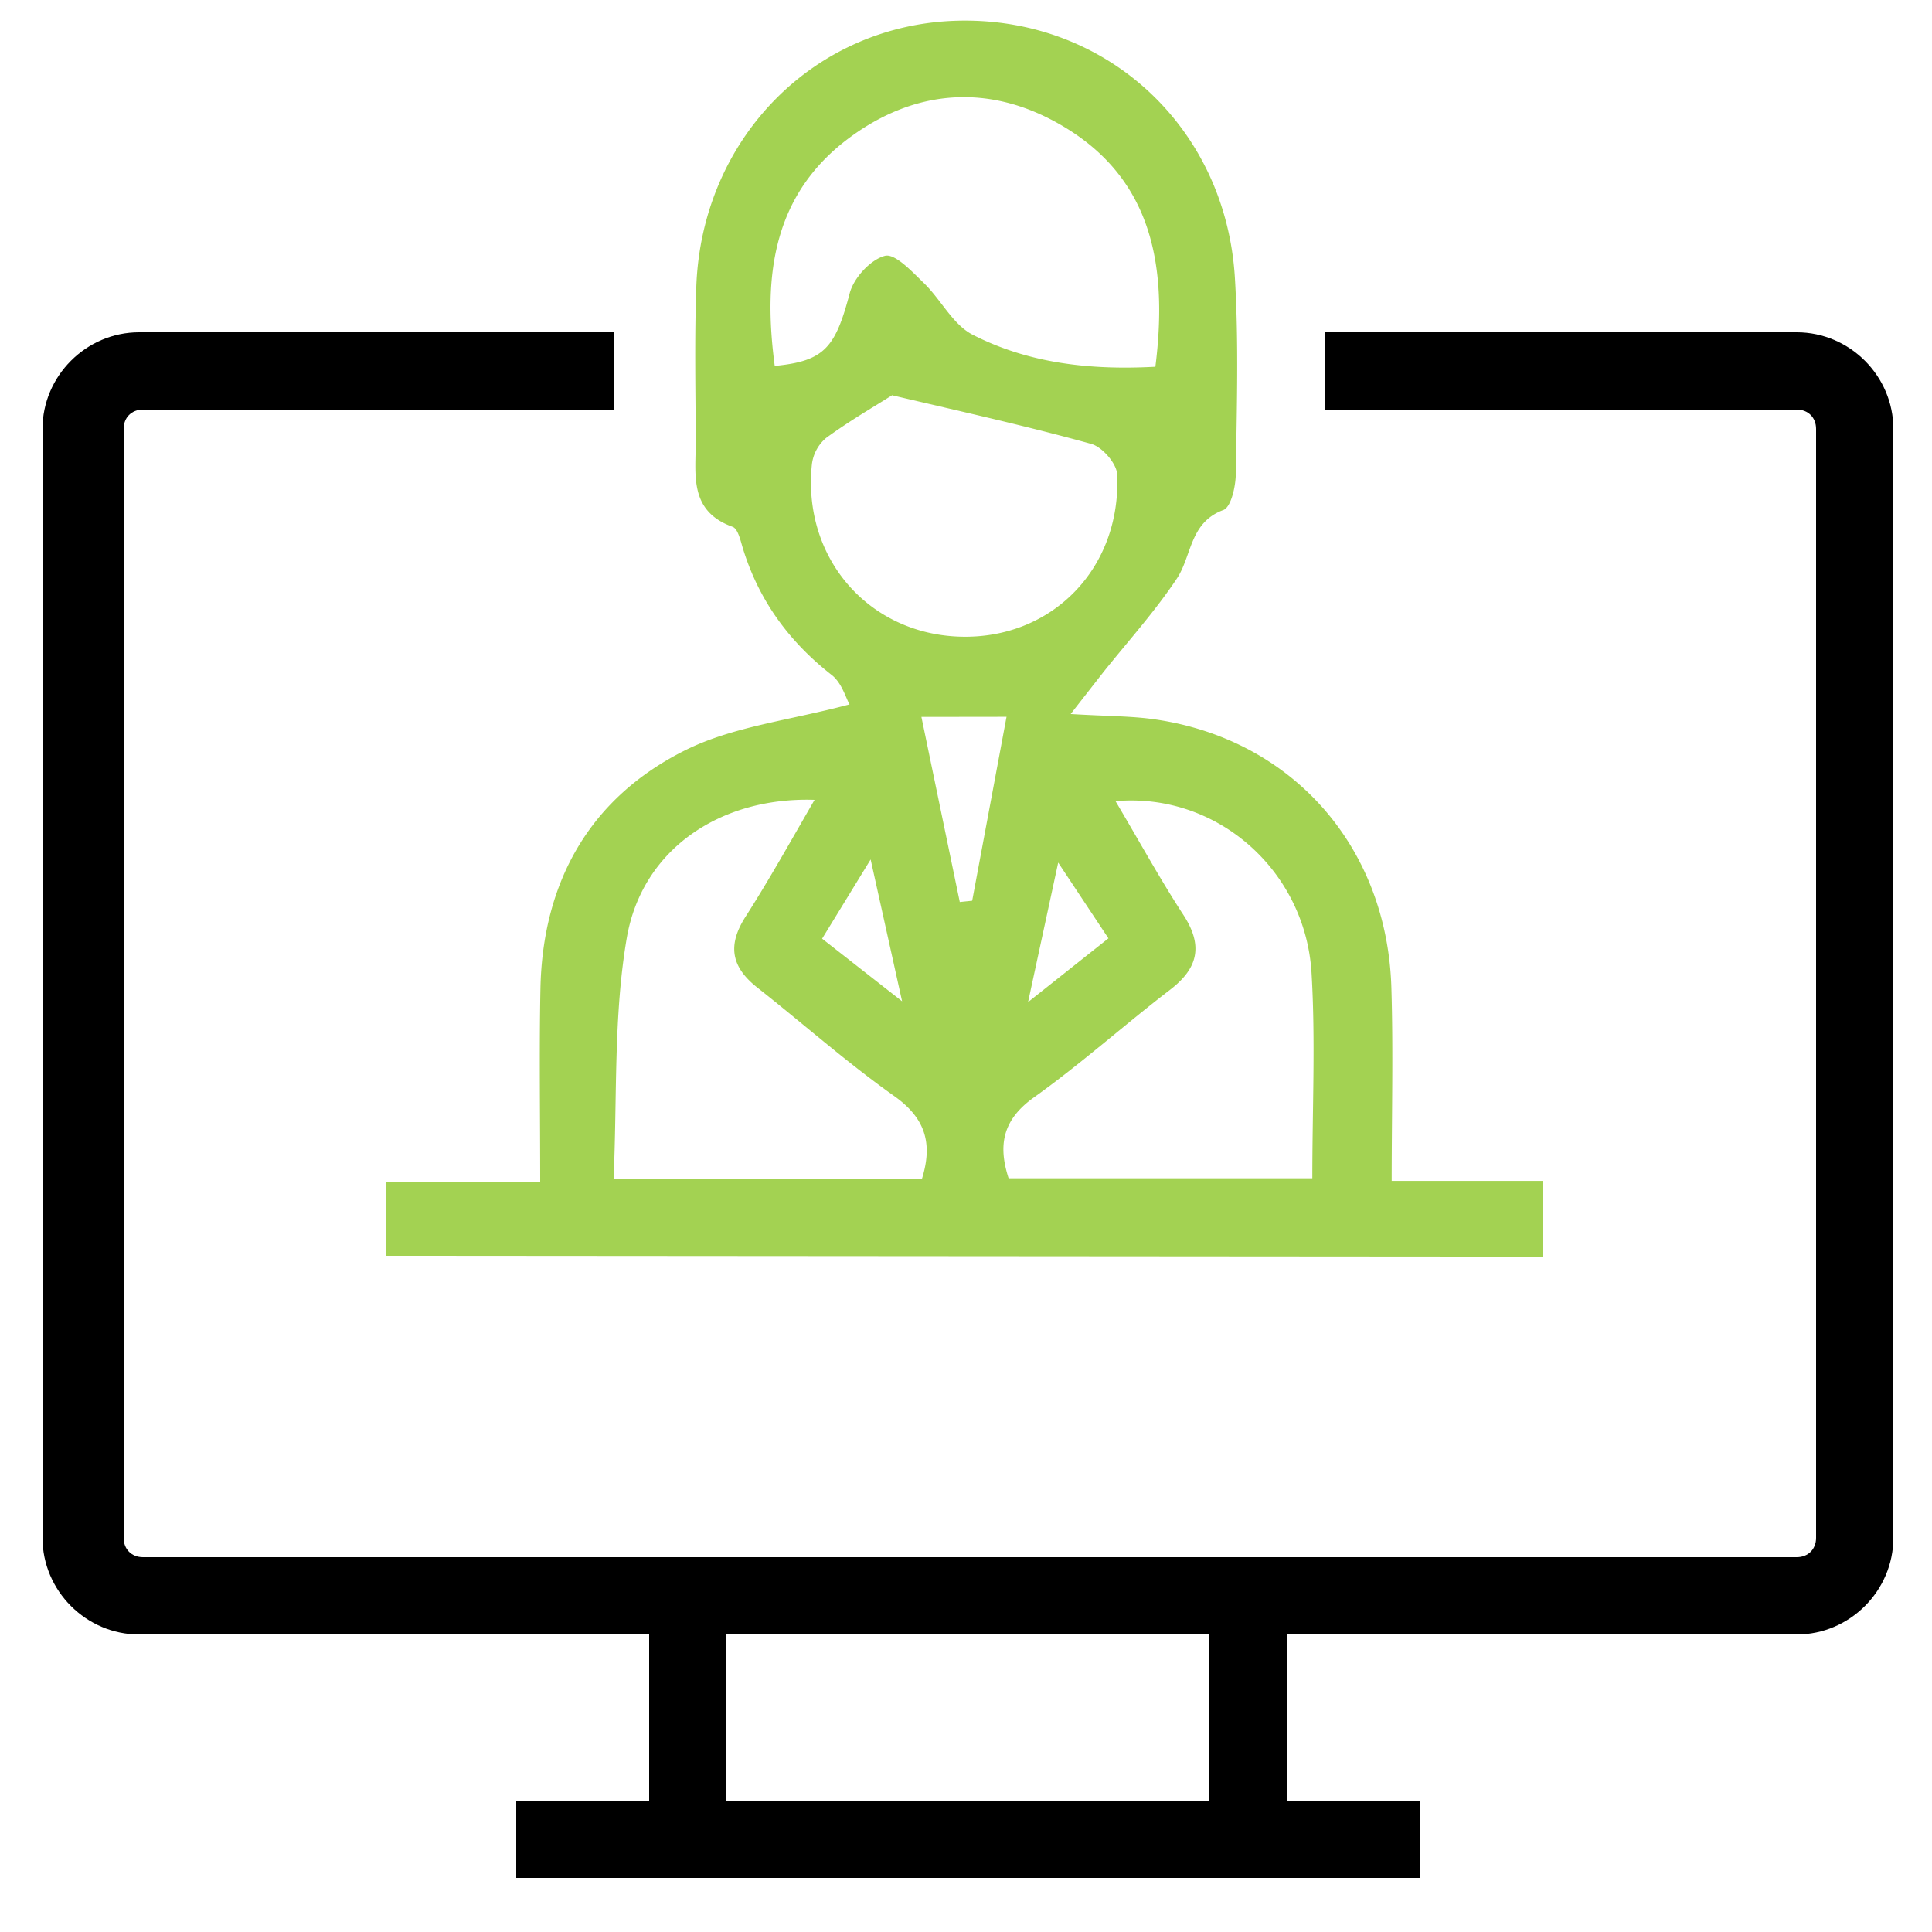 <svg width="500" height="500" viewBox="0 0 500 500" xmlns="http://www.w3.org/2000/svg" preserveAspectRatio="none">
 <path d="m36 86c-13.7 0-25 11.3-25 25v287c0 13.7 11.3 25 25 25h132v43h-34.4v20h34.4 165 34.4v-20h-34.4v-43h132c13.7 0 25-11.3 25-25v-287c0-13.7-11.3-25-25-25h-122v20h122c2.94 0 5 2.06 5 5v287c0 2.94-2.06 5-5 5h-428c-2.94 0-5-2.06-5-5v-287c0-2.94 2.06-5 5-5h122v-20h-122zm152 337h125v43h-125v-43z" />
 <path d="m100 325v-19.1h39.8c0-17.4-0.26-33.7 0.06-50 0.55-27.7 12.8-49.4 37.4-61.7 12.4-6.2 27-7.73 42.6-11.9-0.94-1.63-2-5.58-4.61-7.61-11.1-8.67-18.9-19.4-23-32.8-0.61-2-1.25-5-2.62-5.54-11.5-4.11-9.53-13.7-9.57-22.4-0.06-13.2-0.33-26.5 0.14-39.7 1.37-38.6 30.8-68.2 68.1-68.9 38.2-0.75 69 27.7 71.3 66.7 1 16.7 0.48 33.6 0.23 50.4 0 3.32-1.21 8.8-3.23 9.54-8.73 3.22-8.13 11.8-12 17.7-5.66 8.5-12.6 16.2-19 24.2-2.34 3-4.64 5.93-8.51 10.9 9.51 0.58 15.9 0.5 22.1 1.43 35.4 5.26 59.8 33 60.9 69.4 0.5 16.4 0.08 32.8 0.08 50h39.2v19.6zm199-230c3.4-26.9-1.12-49.7-25.4-63.2-17.5-9.76-35.9-8.81-52.6 3-21.1 14.9-23.6 36.5-20.5 59.9 12.9-1.24 15.7-4.76 19.4-18.8 1.05-4 5.4-8.72 9.12-9.69 2.61-0.68 7.06 4.12 10.1 7.07 4.44 4.3 7.51 10.8 12.7 13.4 14.5 7.39 30.4 9.14 47.1 8.24zm-88.2 112c-24.5-0.8-44.7 12.9-48.6 35.8-3.48 20.3-2.45 41.4-3.41 62.3h79.8c2.95-9.42 0.71-15.9-7.25-21.5-12.2-8.65-23.4-18.6-35.2-27.9-6.82-5.31-8-10.9-3.23-18.4 6.08-9.5 11.6-19.4 17.9-30.3zm77.9 0.34c6.28 10.6 11.6 20.3 17.6 29.5 5.09 7.86 3.83 13.7-3.47 19.3-11.9 9.13-23.1 19.2-35.3 27.9-8.11 5.81-9.26 12.4-6.5 20.9h78.6c0-18.2 0.84-35.7-0.2-53.1-1.57-26.5-24.4-46.8-50.7-44.5zm-57.9-105c-4.06 2.58-10.8 6.48-17 11a10.6 10.6 0 0 0 -3.68 6.82c-2.52 24.1 14.5 43.8 38.2 44.6s41.9-17.5 40.8-42c-0.13-2.81-3.88-7.11-6.72-7.88-16.6-4.6-33.4-8.32-51.6-12.6zm7.66 83.2l9.93 47.9 3.21-0.33 8.89-47.6zm48.4 57.3l-13-19.6-7.8 36.1zm-74.1 0.09 20.7 16.2-8.14-36.7z" fill="#a3d252"/>
</svg>
